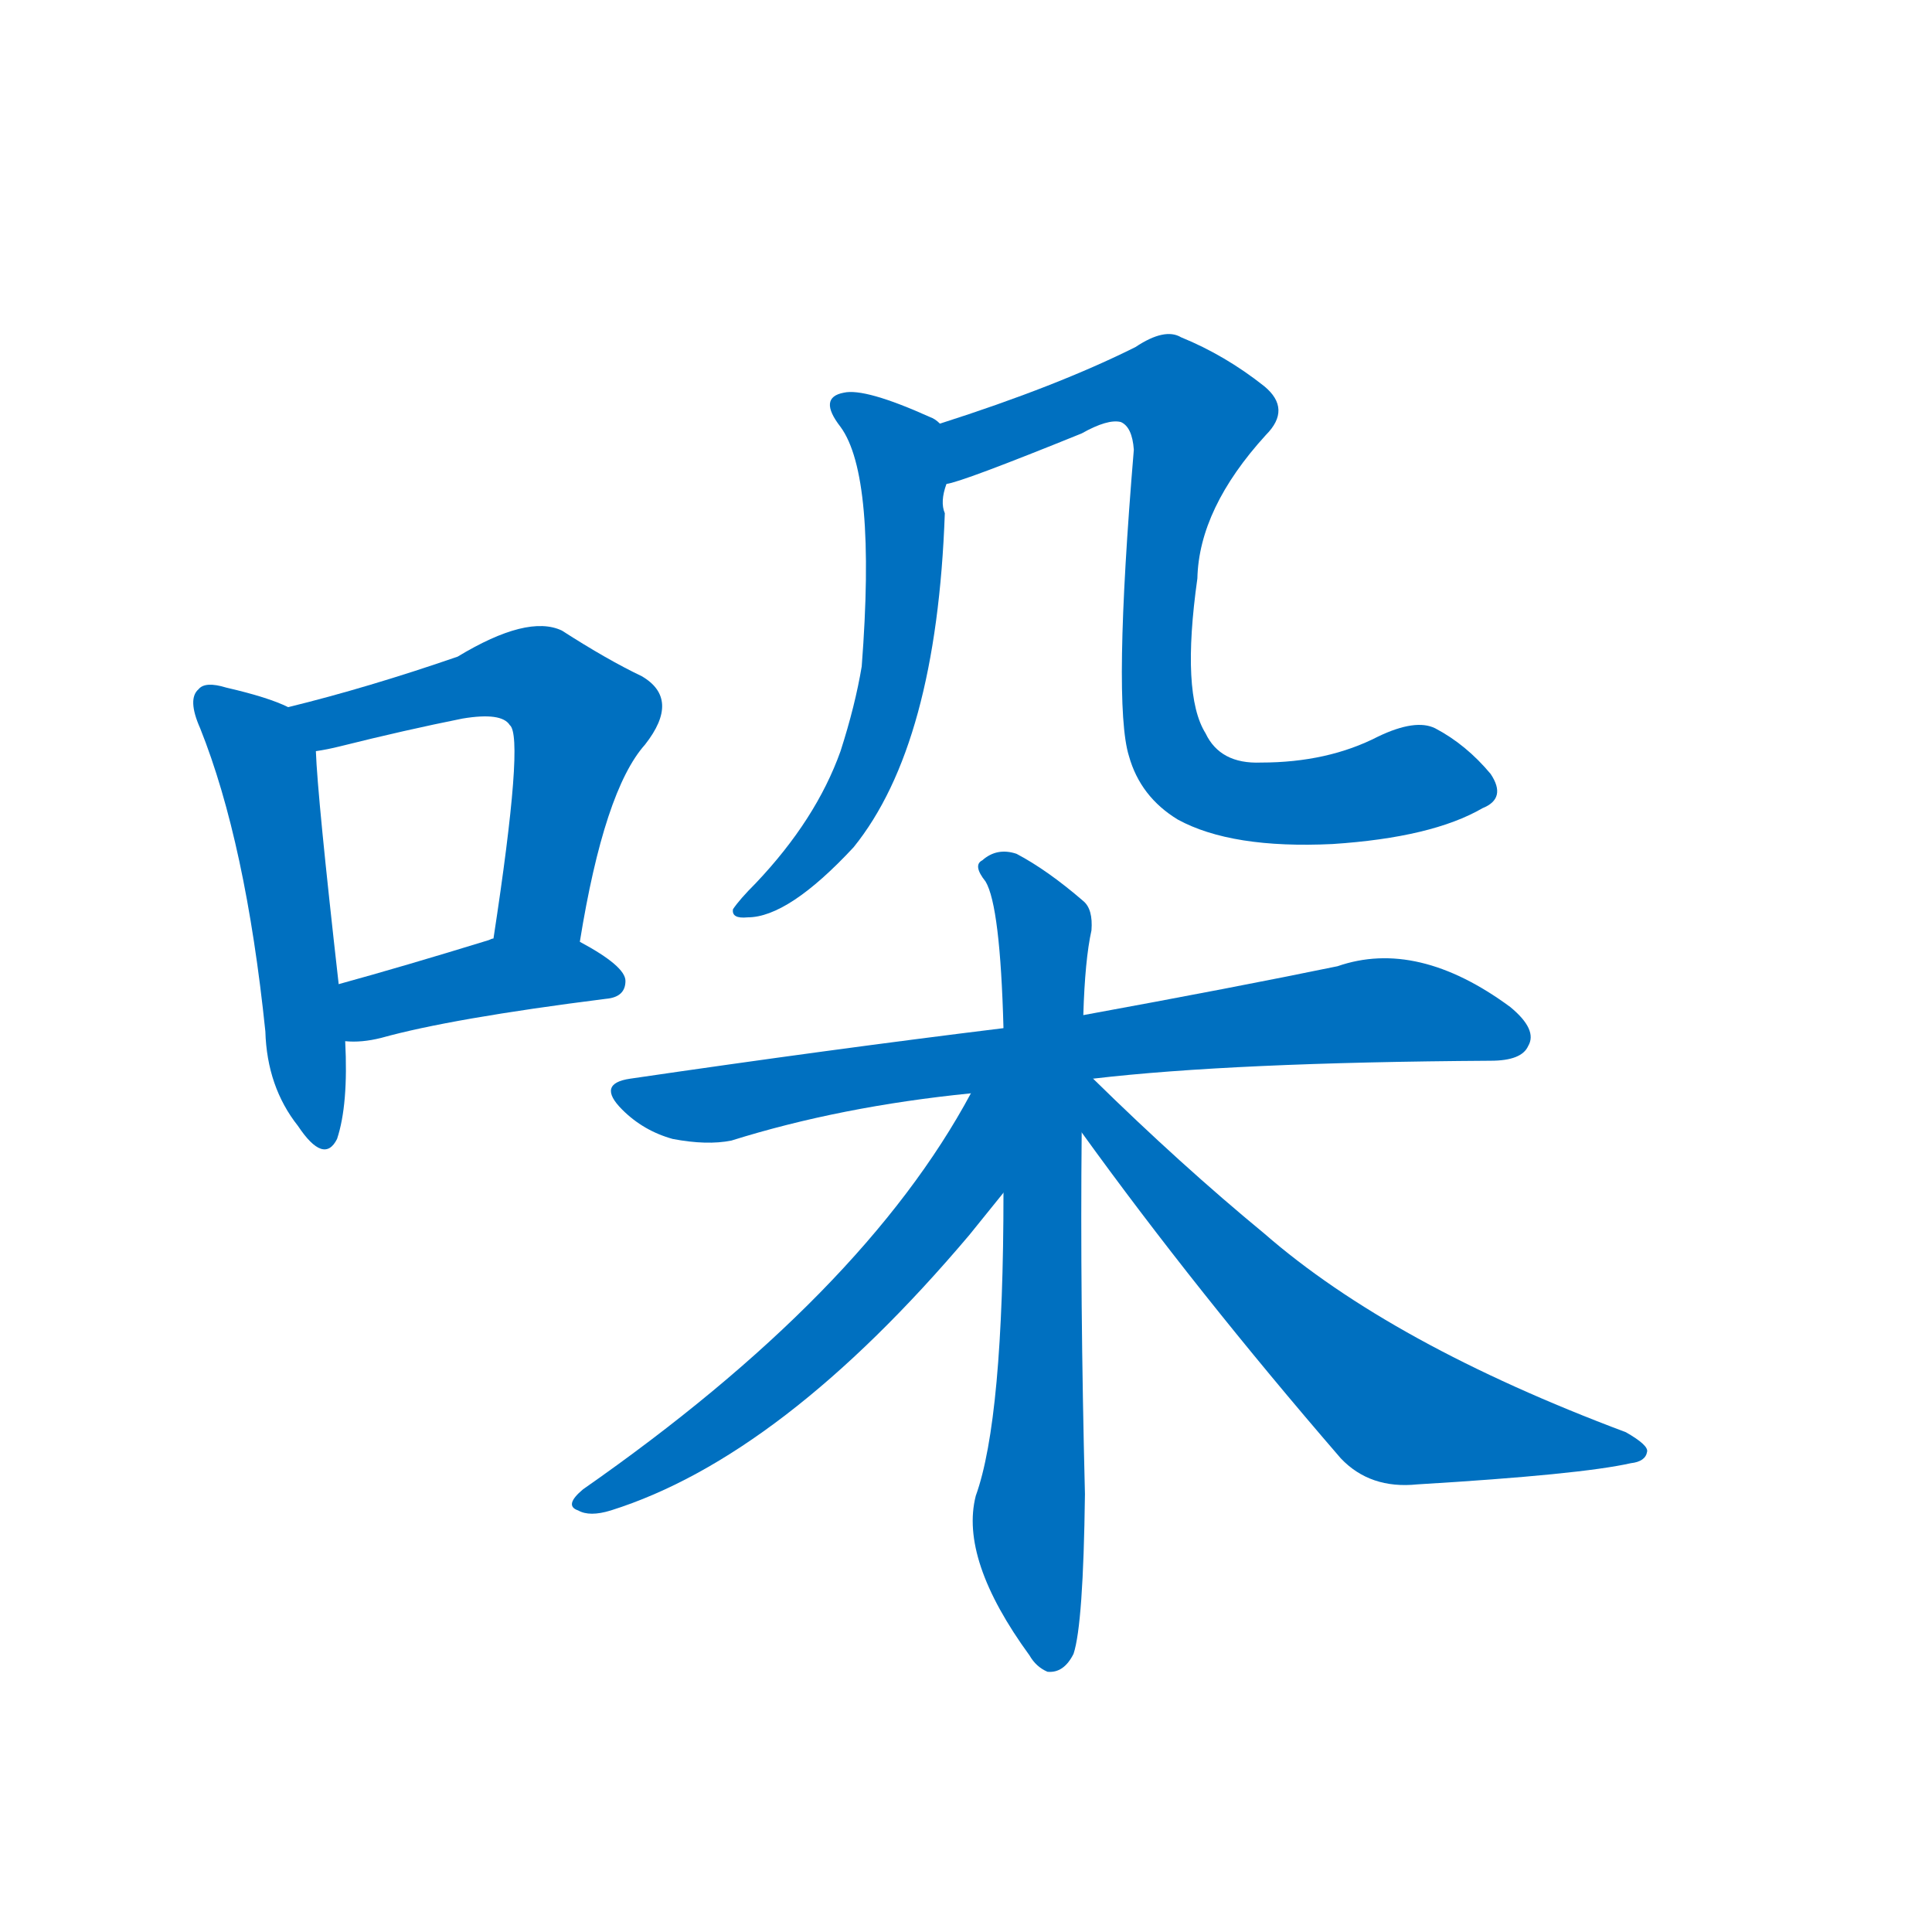 <svg width='83' height='83' >
                                <g transform="translate(3, 70) scale(0.07, -0.07)">
                                    <!-- 先将完整的字以灰色字体绘制完成，层级位于下面 -->
                                                                        <path d="M 134 566 Q 122 572 96 578 Q 83 582 79 577 Q 72 571 80 553 Q 108 483 120 367 Q 121 333 140 309 Q 156 285 164 301 Q 171 322 169 361 L 165 396 Q 152 511 151 539 C 150 559 150 559 134 566 Z" style="fill: #0070C0;"></path>
                                                                        <path d="M 313 422 Q 328 515 353 543 Q 375 571 351 585 Q 330 595 302 613 Q 281 623 238 597 Q 183 578 134 566 C 105 559 122 534 151 539 Q 158 540 166 542 Q 206 552 241 559 Q 265 563 270 555 Q 279 548 260 424 C 256 394 308 392 313 422 Z" style="fill: #0070C0;"></path>
                                                                        <path d="M 169 361 Q 179 360 191 363 Q 234 375 329 387 Q 341 388 341 398 Q 341 407 313 422 L 260 424 Q 259 424 257 423 Q 205 407 165 396 C 136 388 139 362 169 361 Z" style="fill: #0070C0;"></path>
                                                                        <path d="M 534 740 Q 531 743 528 744 Q 488 762 475 759 Q 459 756 473 738 Q 495 708 486 591 Q 482 567 473 539 Q 458 497 421 458 Q 411 448 407 442 Q 406 436 416 437 Q 441 437 481 480 Q 532 543 537 685 Q 534 692 538 703 C 544 732 544 734 534 740 Z" style="fill: #0070C0;"></path>
                                                                        <path d="M 867 504 Q 882 510 872 525 Q 857 543 838 553 Q 826 559 803 548 Q 772 532 731 532 Q 706 531 697 550 Q 682 574 692 645 Q 693 688 734 733 Q 750 749 733 763 Q 709 782 682 793 Q 672 799 654 787 Q 606 763 534 740 C 505 731 509 694 538 703 Q 547 704 621 734 Q 637 743 645 741 Q 652 738 653 724 Q 640 568 650 536 Q 657 511 680 497 Q 713 479 775 482 Q 836 486 867 504 Z" style="fill: #0070C0;"></path>
                                                                        <path d="M 628 338 Q 713 348 872 349 Q 891 349 895 358 Q 901 368 884 382 Q 827 424 778 407 Q 715 394 622 377 L 573 369 Q 467 356 344 338 Q 323 335 339 319 Q 352 306 370 301 Q 391 297 406 300 Q 473 321 553 329 L 628 338 Z" style="fill: #0070C0;"></path>
                                                                        <path d="M 622 377 Q 623 411 627 429 Q 628 442 622 447 Q 600 466 581 476 Q 569 480 560 472 Q 554 469 562 459 Q 571 444 573 369 L 573 268 Q 573 129 556 82 Q 546 43 589 -16 Q 593 -23 600 -26 Q 610 -27 616 -15 Q 622 3 623 83 Q 620 203 621 305 L 622 377 Z" style="fill: #0070C0;"></path>
                                                                        <path d="M 553 329 Q 487 206 315 86 Q 303 76 312 73 Q 319 69 332 73 Q 437 106 552 242 Q 565 258 573 268 C 629 337 568 355 553 329 Z" style="fill: #0070C0;"></path>
                                                                        <path d="M 621 305 Q 691 208 780 105 Q 798 86 827 89 Q 927 95 958 102 Q 967 103 968 109 Q 969 113 955 121 Q 811 175 733 243 Q 682 285 628 338 C 607 359 595 341 621 305 Z" style="fill: #0070C0;"></path>
                                    
                                    
                                                                                                                                                                                                                                                                                                                                                                                                                                                                                                                                                                                                                                                                                                                                                                                        </g>
                            </svg>